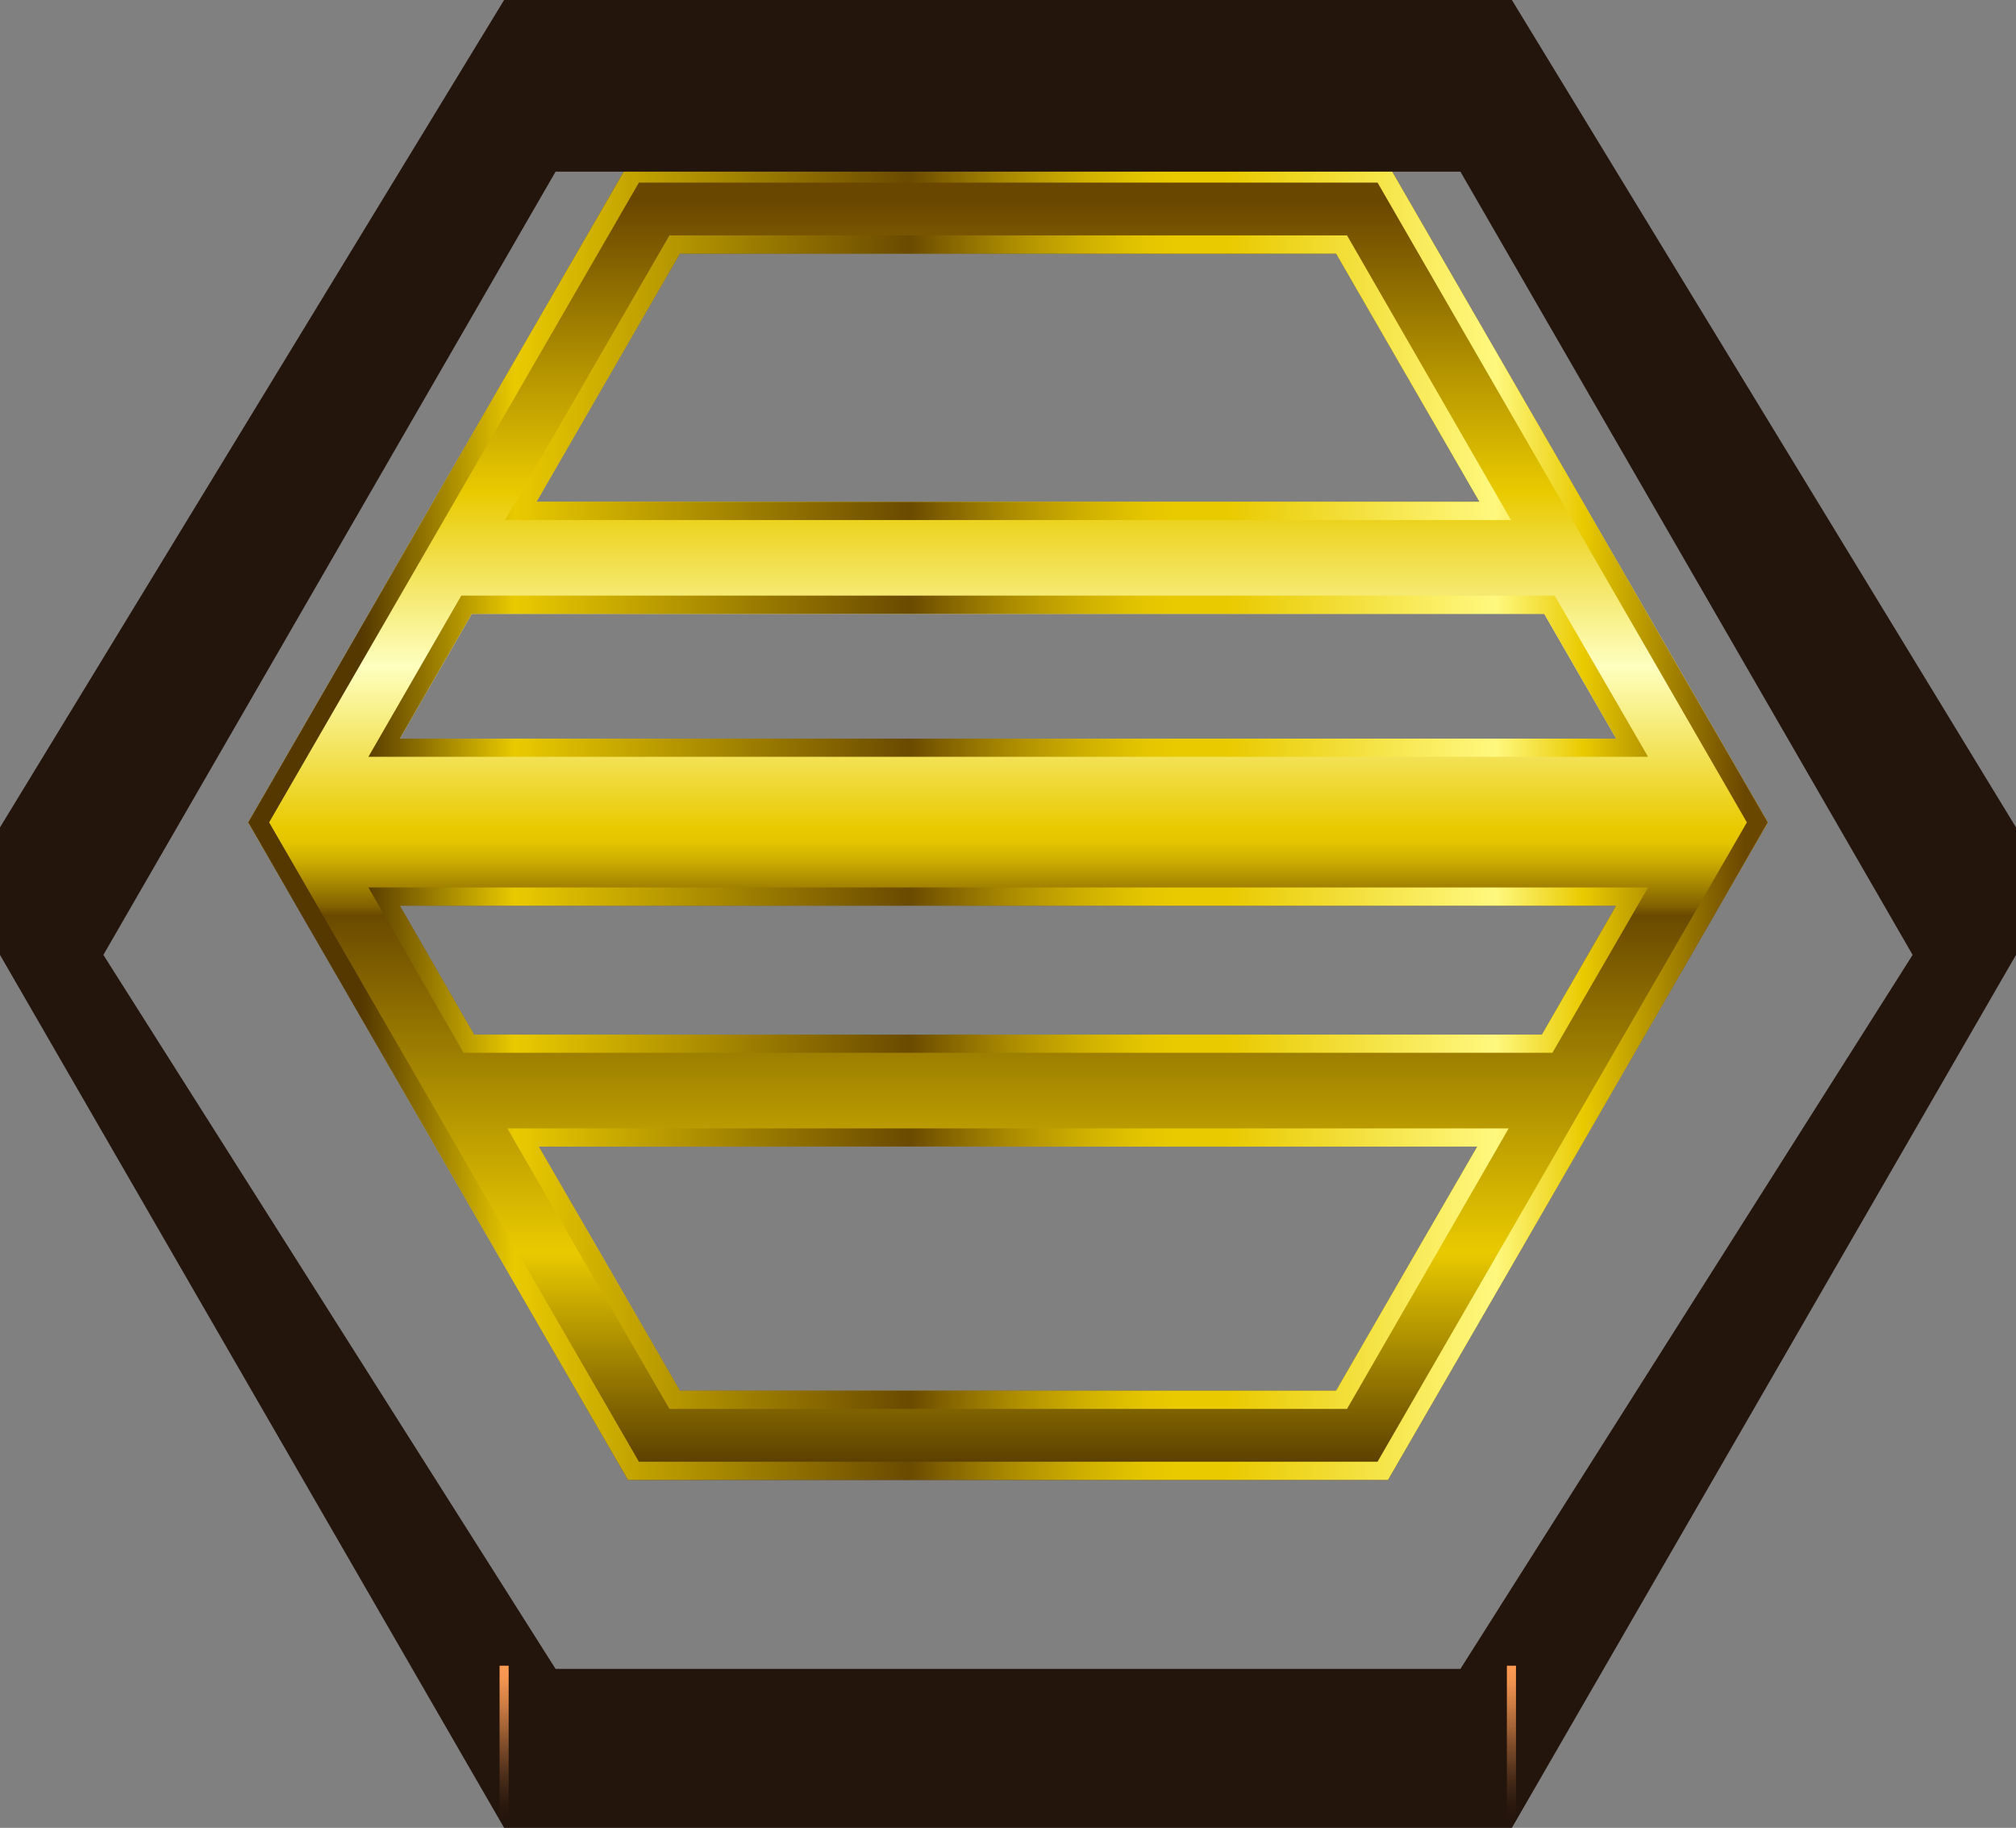 <?xml version="1.0" encoding="UTF-8" standalone="no"?>
<svg xmlns:xlink="http://www.w3.org/1999/xlink" height="200.7px" width="221.35px" xmlns="http://www.w3.org/2000/svg">
  <rect width="100%" height="100%" fill="#808080" stroke="none"/>
  <g transform="matrix(1.0, 0.0, 0.0, 1.0, 110.65, 97.85)">
    <path d="M66.8 1.6 L-66.75 1.6 -58.6 15.75 58.65 15.75 66.8 1.6 M-51.5 28.05 L-36.0 54.85 36.05 54.85 51.55 28.05 -51.5 28.05 M-83.4 -7.55 L-41.7 -79.8 41.75 -79.8 83.45 -7.55 41.75 64.65 -41.7 64.65 -83.4 -7.55 M51.8 -42.75 L36.05 -70.0 -36.0 -70.0 -51.75 -42.75 51.8 -42.75 M66.8 -16.75 L58.9 -30.45 -58.85 -30.45 -66.75 -16.75 66.8 -16.75" fill="url(#gradient0)" fill-rule="evenodd" stroke="none"/>
    <path d="M59.8 17.75 L-59.75 17.75 -70.2 -0.4 70.3 -0.4 59.8 17.75 M-58.6 15.75 L58.65 15.75 66.8 1.6 -66.75 1.6 -58.6 15.75 M-37.15 56.85 L-54.95 26.05 55.0 26.05 37.25 56.85 -37.15 56.85 M-51.5 28.05 L-36.0 54.85 36.05 54.85 51.55 28.05 -51.5 28.05 M-40.5 -77.8 L-81.1 -7.55 -40.5 62.65 40.6 62.65 81.15 -7.55 40.6 -77.8 -40.5 -77.8 M-83.4 -7.55 L-41.7 -79.8 41.75 -79.8 83.45 -7.55 41.75 64.65 -41.7 64.65 -83.4 -7.55 M-70.2 -14.75 L-60.0 -32.45 60.05 -32.45 70.3 -14.75 -70.2 -14.75 M37.25 -72.0 L55.25 -40.75 -55.2 -40.75 -37.15 -72.0 37.25 -72.0 M51.8 -42.75 L36.05 -70.0 -36.0 -70.0 -51.75 -42.75 51.8 -42.75 M66.8 -16.75 L58.9 -30.45 -58.85 -30.45 -66.75 -16.75 66.8 -16.75" fill="url(#gradient1)" fill-rule="evenodd" stroke="none"/>
    <path d="M55.35 -97.85 L110.7 -7.0 110.7 7.0 55.35 102.85 -55.3 102.85 -110.65 7.0 -110.65 -7.0 -55.3 -97.85 55.35 -97.85 M-49.65 -79.0 L-99.3 7.0 -49.65 85.4 49.7 85.4 99.35 7.0 49.7 -79.0 -49.65 -79.0" fill="#23140c" fill-rule="evenodd" stroke="none"/>
    <path d="M-54.8 102.85 L-55.3 102.85 -55.8 102.0 -55.8 85.05 -54.8 85.05 -54.8 102.85" fill="url(#gradient2)" fill-rule="evenodd" stroke="none"/>
    <path d="M55.8 102.2 L55.3 102.85 54.8 102.85 54.8 85.05 55.8 85.05 55.8 102.2" fill="url(#gradient3)" fill-rule="evenodd" stroke="none"/>
  </g>
  <defs>
    <linearGradient gradientTransform="matrix(0.0, -0.087, -0.087, 0.0, 0.05, -6.6)" gradientUnits="userSpaceOnUse" id="gradient0" spreadMethod="pad" x1="-819.2" x2="819.2">
      <stop offset="0.004" stop-color="#543800"/>
      <stop offset="0.176" stop-color="#e9ca00"/>
      <stop offset="0.435" stop-color="#6a4a00"/>
      <stop offset="0.443" stop-color="#836300"/>
      <stop offset="0.463" stop-color="#af8f00"/>
      <stop offset="0.478" stop-color="#ceaf00"/>
      <stop offset="0.49" stop-color="#e2c300"/>
      <stop offset="0.502" stop-color="#e9ca00"/>
      <stop offset="0.627" stop-color="#feffbf"/>
      <stop offset="0.761" stop-color="#e9ca00"/>
      <stop offset="0.984" stop-color="#6a4700"/>
    </linearGradient>
    <linearGradient gradientTransform="matrix(0.102, 0.0, 0.0, -0.102, 0.05, -7.55)" gradientUnits="userSpaceOnUse" id="gradient1" spreadMethod="pad" x1="-819.2" x2="819.2">
      <stop offset="0.075" stop-color="#543800"/>
      <stop offset="0.176" stop-color="#e9ca00"/>
      <stop offset="0.435" stop-color="#6a4a00"/>
      <stop offset="0.459" stop-color="#836300"/>
      <stop offset="0.506" stop-color="#af8f00"/>
      <stop offset="0.549" stop-color="#ceaf00"/>
      <stop offset="0.584" stop-color="#e2c300"/>
      <stop offset="0.608" stop-color="#e9ca00"/>
      <stop offset="0.643" stop-color="#e9ca00"/>
      <stop offset="0.82" stop-color="#fff87f"/>
      <stop offset="0.878" stop-color="#e9ca00"/>
      <stop offset="0.984" stop-color="#6a4700"/>
    </linearGradient>
    <linearGradient gradientTransform="matrix(0.0, -0.011, -0.011, 0.0, -55.3, 93.95)" gradientUnits="userSpaceOnUse" id="gradient2" spreadMethod="pad" x1="-819.2" x2="819.2">
      <stop offset="0.0" stop-color="#1e120b" stop-opacity="0.0"/>
      <stop offset="0.016" stop-color="#23150d" stop-opacity="0.02"/>
      <stop offset="0.224" stop-color="#653e22" stop-opacity="0.314"/>
      <stop offset="0.42" stop-color="#9c5f34" stop-opacity="0.557"/>
      <stop offset="0.604" stop-color="#c77a42" stop-opacity="0.749"/>
      <stop offset="0.765" stop-color="#e68c4c" stop-opacity="0.886"/>
      <stop offset="0.902" stop-color="#f89852" stop-opacity="0.969"/>
      <stop offset="1.0" stop-color="#ff9c54"/>
    </linearGradient>
    <linearGradient gradientTransform="matrix(0.0, -0.011, -0.011, 0.0, 55.3, 93.95)" gradientUnits="userSpaceOnUse" id="gradient3" spreadMethod="pad" x1="-819.2" x2="819.2">
      <stop offset="0.0" stop-color="#1e120b" stop-opacity="0.0"/>
      <stop offset="0.016" stop-color="#23150d" stop-opacity="0.02"/>
      <stop offset="0.224" stop-color="#653e22" stop-opacity="0.314"/>
      <stop offset="0.42" stop-color="#9c5f34" stop-opacity="0.557"/>
      <stop offset="0.604" stop-color="#c77a42" stop-opacity="0.749"/>
      <stop offset="0.765" stop-color="#e68c4c" stop-opacity="0.886"/>
      <stop offset="0.902" stop-color="#f89852" stop-opacity="0.969"/>
      <stop offset="1.0" stop-color="#ff9c54"/>
    </linearGradient>
  </defs>
</svg>
